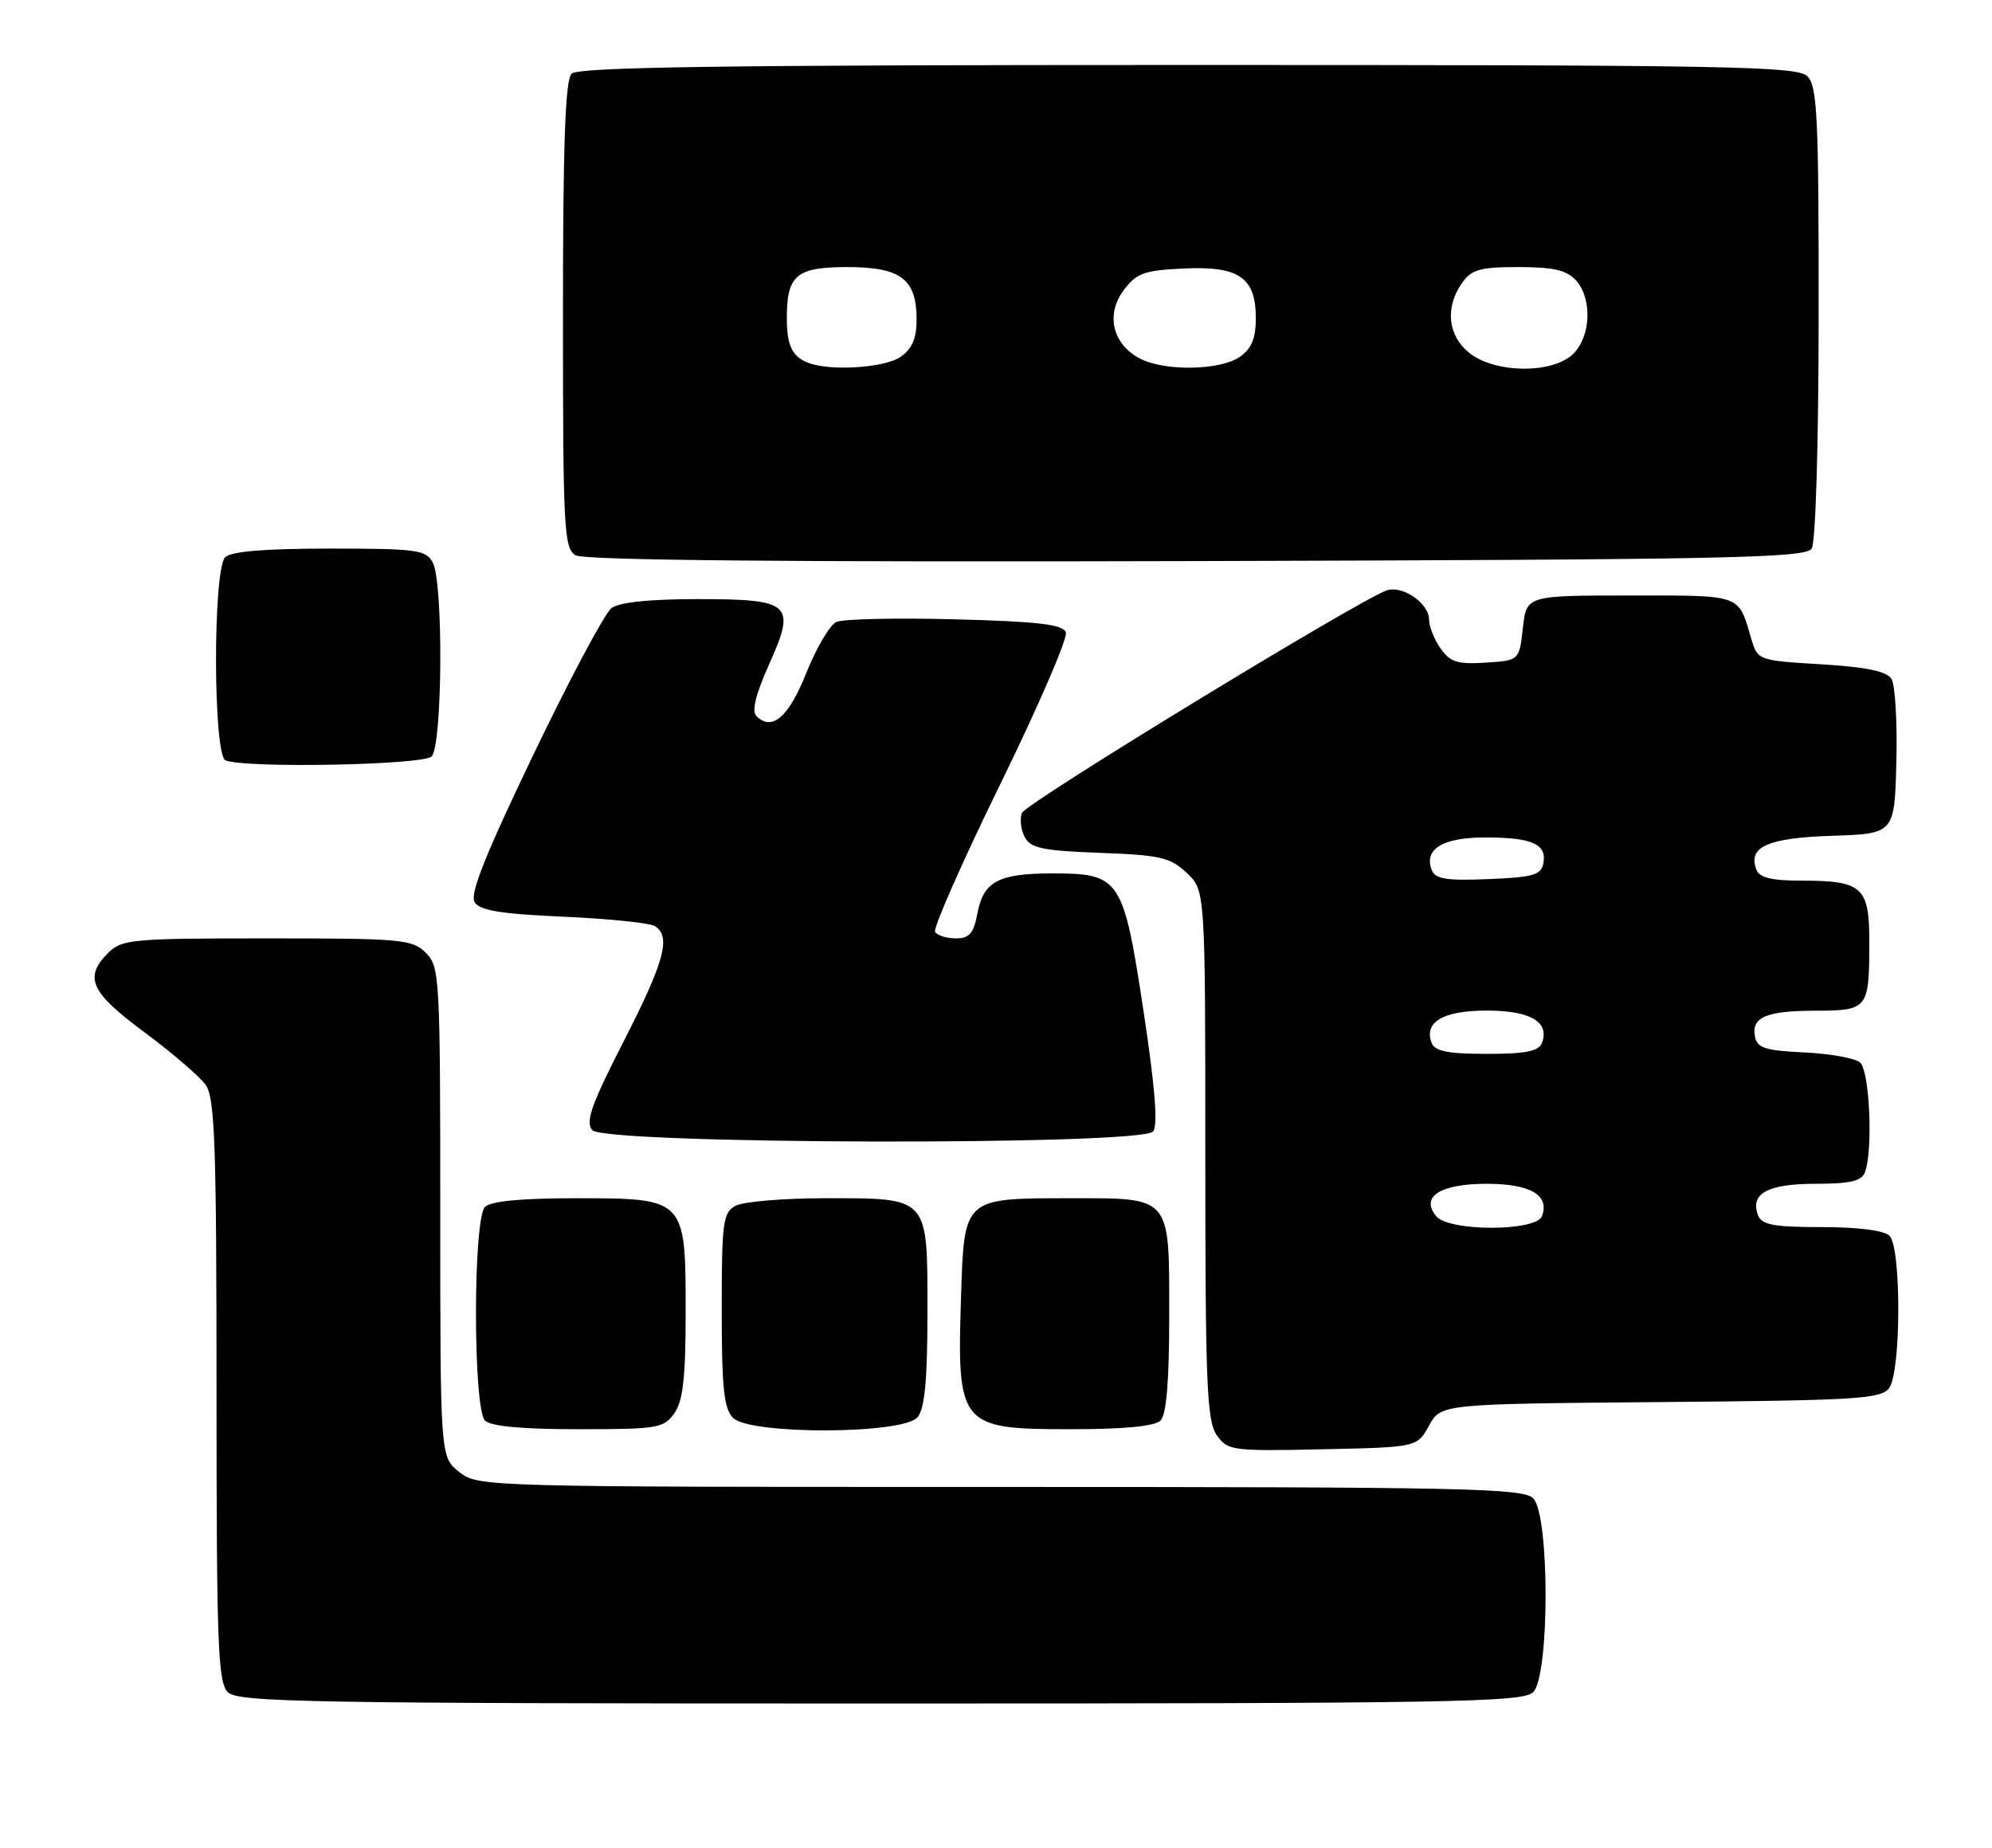 <?xml version="1.0" encoding="UTF-8" standalone="no"?>
<!DOCTYPE svg PUBLIC "-//W3C//DTD SVG 1.1//EN" "http://www.w3.org/Graphics/SVG/1.1/DTD/svg11.dtd" >
<svg xmlns="http://www.w3.org/2000/svg" xmlns:xlink="http://www.w3.org/1999/xlink" version="1.1" viewBox="0 0 276 256">
 <g >
 <path fill="currentColor"
d=" M 212.43 234.43 C 214.72 232.14 214.72 209.86 212.43 207.57 C 211.03 206.17 202.95 206.00 138.56 206.00 C 66.94 206.00 66.25 205.98 63.63 203.93 C 61.00 201.85 61.00 201.85 61.00 167.93 C 61.00 135.33 60.92 133.92 59.00 132.00 C 57.13 130.13 55.67 130.00 37.00 130.00 C 18.33 130.00 16.87 130.13 15.00 132.00 C 11.59 135.41 12.51 137.45 20.02 143.01 C 23.88 145.88 27.71 149.17 28.52 150.33 C 29.77 152.11 30.00 158.77 30.00 192.65 C 30.00 227.87 30.19 233.05 31.57 234.43 C 32.98 235.83 42.55 236.00 122.00 236.00 C 201.45 236.00 211.02 235.83 212.43 234.43 Z  M 198.00 197.50 C 199.66 194.50 199.66 194.50 230.08 194.24 C 257.26 194.01 260.63 193.81 261.75 192.30 C 263.41 190.06 263.45 172.85 261.80 171.20 C 261.06 170.46 257.45 170.00 252.41 170.00 C 245.76 170.00 244.10 169.69 243.59 168.37 C 242.43 165.36 244.91 164.00 251.52 164.00 C 256.31 164.00 257.93 163.63 258.39 162.42 C 259.54 159.42 259.05 148.28 257.71 147.18 C 257.00 146.59 253.52 145.97 249.97 145.80 C 244.59 145.55 243.46 145.19 243.16 143.62 C 242.64 140.90 244.69 140.03 251.64 140.02 C 258.82 140.00 259.00 139.77 259.00 130.45 C 259.00 122.86 258.04 122.00 249.53 122.00 C 245.46 122.00 243.78 121.59 243.36 120.49 C 242.14 117.32 244.89 116.08 253.84 115.79 C 262.50 115.50 262.50 115.50 262.75 105.50 C 262.89 100.00 262.58 94.84 262.06 94.03 C 261.39 92.99 258.51 92.40 252.32 92.03 C 243.60 91.50 243.53 91.48 242.65 88.50 C 240.81 82.26 241.48 82.50 225.89 82.50 C 211.50 82.50 211.50 82.50 211.00 87.00 C 210.50 91.50 210.50 91.50 205.84 91.80 C 201.94 92.05 200.93 91.73 199.59 89.83 C 198.72 88.58 198.00 86.78 198.00 85.83 C 198.00 83.54 194.21 80.98 192.05 81.82 C 187.38 83.67 142.10 111.30 141.59 112.62 C 141.27 113.46 141.45 114.97 141.99 115.98 C 142.81 117.51 144.50 117.86 152.40 118.15 C 160.76 118.46 162.14 118.78 164.42 120.92 C 167.00 123.35 167.00 123.35 167.00 159.95 C 167.00 191.66 167.21 196.86 168.58 198.81 C 170.09 200.97 170.65 201.05 183.25 200.78 C 196.34 200.50 196.34 200.50 198.00 197.50 Z  M 93.44 195.78 C 94.64 194.07 95.00 190.82 95.00 181.78 C 95.00 165.98 95.01 166.00 79.70 166.00 C 72.24 166.00 67.99 166.41 67.20 167.20 C 65.53 168.87 65.53 195.13 67.20 196.80 C 68.00 197.60 72.34 198.00 80.14 198.00 C 91.14 198.00 91.98 197.86 93.44 195.78 Z  M 127.13 196.34 C 128.13 195.13 128.50 191.25 128.50 181.76 C 128.50 165.65 128.82 166.00 114.24 166.00 C 108.54 166.00 103.00 166.47 101.93 167.04 C 100.17 167.98 100.00 169.25 100.00 181.46 C 100.00 192.31 100.30 195.16 101.57 196.43 C 103.93 198.79 125.16 198.72 127.13 196.34 Z  M 160.80 196.80 C 161.61 195.99 162.00 191.33 162.00 182.37 C 162.00 165.51 162.42 166.00 148.12 166.00 C 133.53 166.00 133.59 165.94 133.16 179.48 C 132.57 197.57 132.93 198.00 148.37 198.00 C 155.77 198.00 160.01 197.59 160.80 196.80 Z  M 159.77 156.75 C 160.46 155.89 160.04 150.62 158.43 140.00 C 155.64 121.66 155.21 121.00 145.82 121.00 C 138.36 121.00 136.26 122.11 135.43 126.51 C 134.91 129.31 134.32 130.00 132.45 130.00 C 131.17 130.00 129.87 129.60 129.56 129.10 C 129.26 128.61 133.33 119.39 138.61 108.60 C 143.89 97.82 147.97 88.37 147.68 87.60 C 147.26 86.50 143.85 86.10 132.32 85.80 C 124.17 85.58 116.77 85.75 115.87 86.17 C 114.97 86.60 113.10 89.77 111.72 93.22 C 109.27 99.37 106.96 101.36 104.79 99.19 C 104.13 98.53 104.72 96.15 106.53 92.11 C 110.35 83.61 109.68 83.00 96.57 83.00 C 89.97 83.00 85.80 83.44 84.72 84.25 C 83.80 84.94 78.95 94.04 73.93 104.49 C 67.25 118.40 65.06 123.88 65.76 124.99 C 66.48 126.14 69.42 126.62 78.10 127.00 C 84.37 127.28 90.06 127.86 90.75 128.31 C 93.00 129.77 92.08 133.18 86.43 144.23 C 81.95 152.98 81.09 155.40 82.05 156.56 C 83.70 158.55 158.17 158.73 159.77 156.75 Z  M 59.80 104.80 C 61.31 103.29 61.45 80.71 59.96 77.93 C 59.02 76.17 57.76 76.00 45.66 76.00 C 36.68 76.00 32.01 76.39 31.20 77.20 C 29.48 78.92 29.52 104.64 31.25 105.34 C 34.02 106.46 58.61 105.99 59.80 104.80 Z  M 251.02 76.00 C 251.57 75.14 251.98 61.22 251.98 43.32 C 252.00 16.30 251.79 11.93 250.43 10.57 C 249.02 9.17 239.87 9.00 164.63 9.00 C 100.45 9.00 80.11 9.29 79.20 10.20 C 78.32 11.08 78.00 19.90 78.00 43.65 C 78.00 73.31 78.14 75.98 79.75 76.93 C 80.92 77.62 109.26 77.89 165.79 77.73 C 239.45 77.53 250.19 77.31 251.02 76.00 Z  M 199.00 168.50 C 196.75 165.79 199.53 164.00 206.00 164.00 C 212.05 164.00 214.75 165.59 213.64 168.49 C 212.83 170.62 200.77 170.63 199.00 168.50 Z  M 198.36 144.49 C 197.25 141.59 199.95 140.00 206.00 140.00 C 212.05 140.00 214.75 141.59 213.64 144.49 C 213.20 145.64 211.38 146.00 206.00 146.00 C 200.62 146.00 198.80 145.64 198.36 144.49 Z  M 198.37 120.53 C 197.25 117.61 199.92 116.00 205.87 116.02 C 212.32 116.03 214.35 116.95 213.84 119.62 C 213.53 121.22 212.40 121.54 206.22 121.79 C 200.40 122.03 198.85 121.78 198.37 120.53 Z  M 112.00 50.27 C 109.79 49.43 109.03 47.89 109.02 44.18 C 108.99 38.13 110.30 37.00 117.38 37.00 C 124.81 37.00 127.00 38.65 127.00 44.27 C 127.00 46.87 126.38 48.32 124.78 49.44 C 122.61 50.96 115.09 51.45 112.00 50.27 Z  M 158.02 49.71 C 154.19 47.78 153.15 43.62 155.66 40.25 C 157.45 37.84 158.47 37.46 163.97 37.20 C 171.67 36.83 174.00 38.43 174.00 44.10 C 174.00 46.88 173.41 48.30 171.78 49.44 C 169.11 51.31 161.47 51.46 158.02 49.71 Z  M 203.63 48.93 C 200.60 46.54 200.17 42.63 202.56 39.22 C 203.88 37.33 205.04 37.00 210.40 37.00 C 215.22 37.00 217.08 37.43 218.35 38.83 C 220.62 41.34 220.45 46.55 218.00 49.00 C 215.20 51.80 207.24 51.76 203.63 48.93 Z "/>
</g>
</svg>